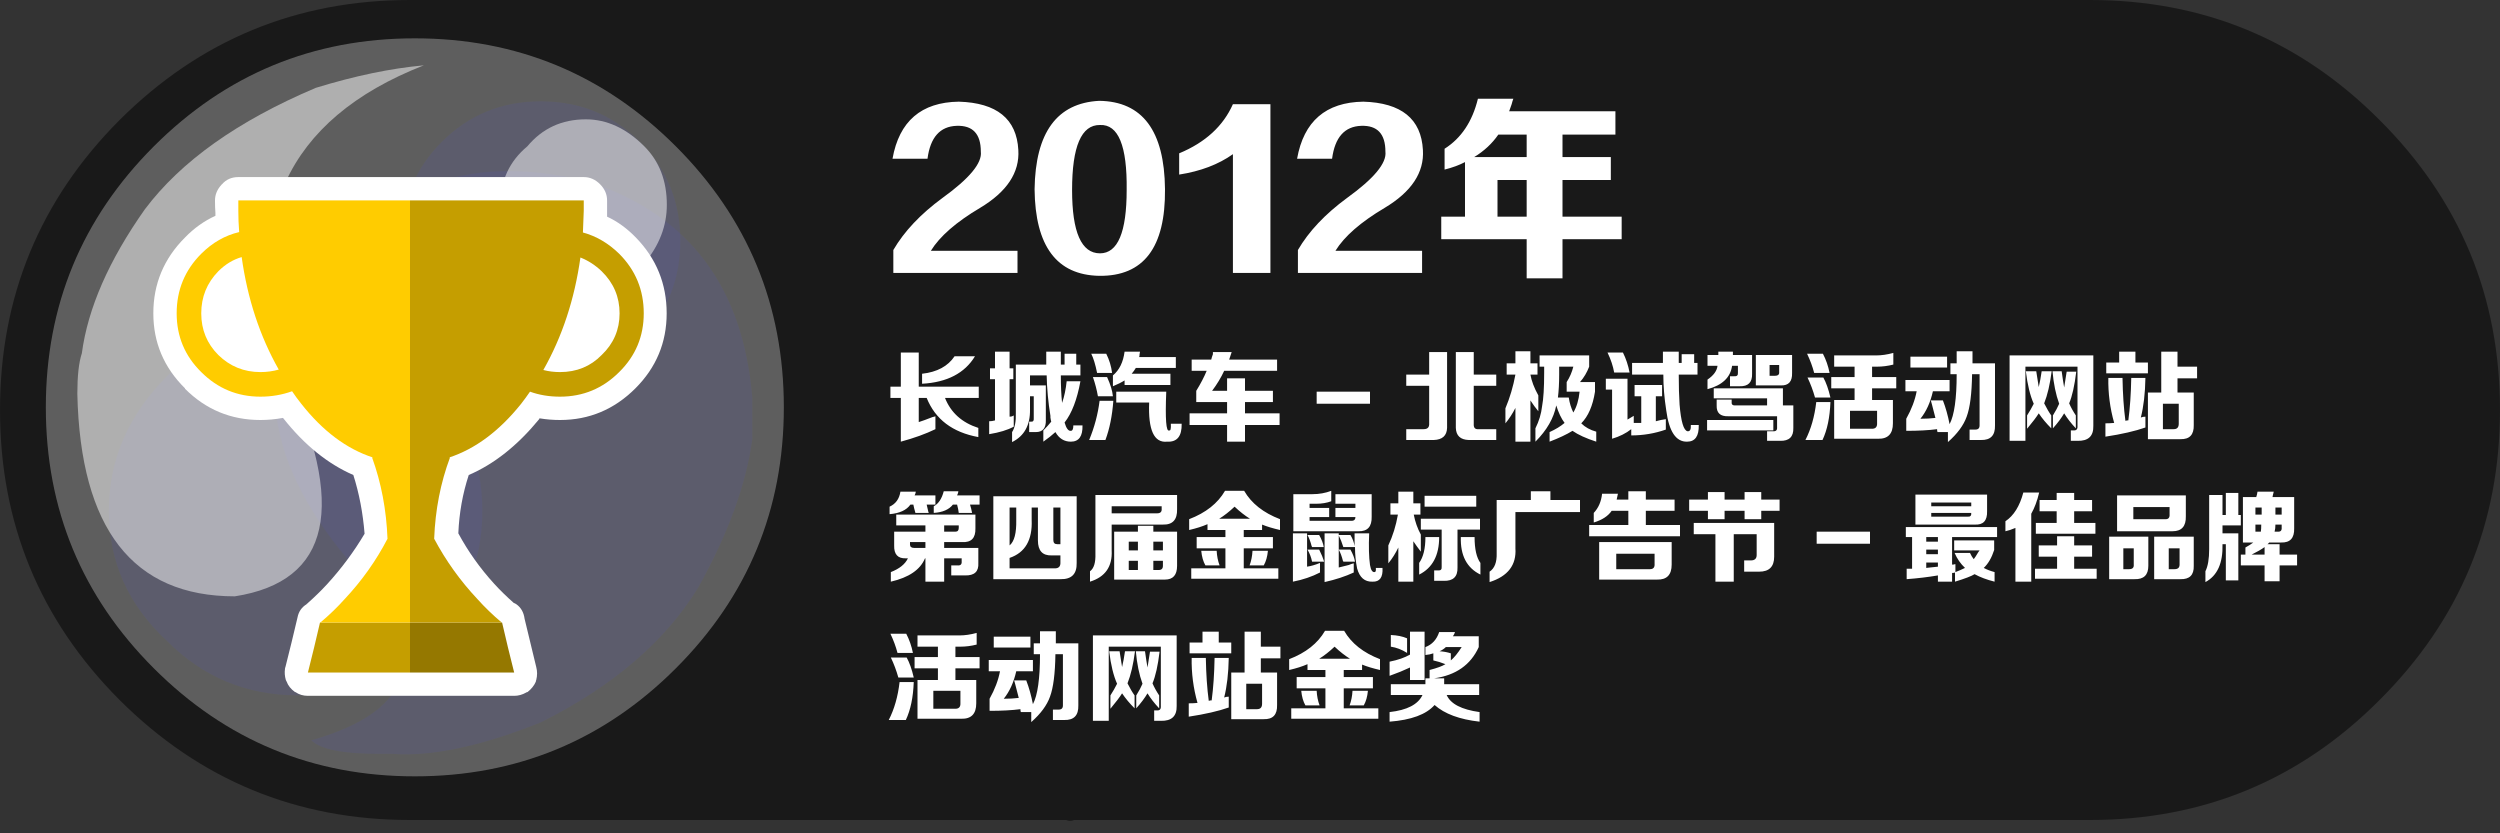 
<svg xmlns="http://www.w3.org/2000/svg" version="1.1" xmlns:xlink="http://www.w3.org/1999/xlink" preserveAspectRatio="none" x="0px" y="0px" width="300px" height="100px" viewBox="0 0 300 100">
<rect x="0" y="0" width="300" height="100" fill="#333333" stroke="none"/>
<defs>
<g id="Layer2_0_FILL">
<path fill="#000000" fill-opacity="0.502" stroke="none" d="
M 300 49.2
Q 300 28.8 285.55 14.4 271.2 0 250.8 0
L 49.2 0
Q 28.8 0 14.35 14.4 0 28.8 0 49.2 0 69.6 14.35 84 28.8 98.4 49.2 98.4
L 127.95 98.4
Q 128.15 98.5 128.4 98.5 128.665 98.5 128.9 98.4
L 250.8 98.4
Q 271.2 98.4 285.55 84 300 69.6 300 49.2 Z"/>
</g>

<g id="pop_0_Layer5_0_FILL">
<path fill="#0C0A80" fill-opacity="0.2" stroke="none" d="
M 7.25 6.1
Q 7.75 5.2 7.85 4.45 7.85 4.3 7.85 4 7.7 2.15 6.05 1.6 4.15 1.1 3 2.6 1.9 4.15 3.45 5.9 4.7 7.3 2.95 7.8 3.1 7.95 3.7 7.95 3.75 7.95 3.85 7.95 4.5 8 5.5 7.6 6.7 7 7.25 6.1 Z"/>
</g>

<g id="pop_0_Layer4_0_FILL">
<path fill="#0C0A80" fill-opacity="0.2" stroke="none" d="
M 4.85 5.25
Q 4.85 4.4 4.25 3.75 3.65 3.15 2.8 3.15 1.95 3.15 1.35 3.75 0.7 4.4 0.7 5.25 0.7 6.1 1.35 6.7 1.95 7.3 2.8 7.3 3.65 7.3 4.25 6.7 4.85 6.1 4.85 5.25 Z"/>
</g>

<g id="pop_0_Layer3_0_FILL">
<path fill="#0C0A80" fill-opacity="0.2" stroke="none" d="
M 7.05 2.25
Q 7.05 1.6 6.6 1.15 6.15 0.7 5.5 0.7 4.85 0.7 4.4 1.15 3.95 1.6 3.95 2.25 3.95 2.9 4.4 3.35 4.85 3.8 5.5 3.8 6.15 3.8 6.6 3.35 7.05 2.9 7.05 2.25 Z"/>
</g>

<g id="pop_0_Layer2_0_FILL">
<path fill="#FFFFFF" fill-opacity="0.302" stroke="none" d="
M 8.2 4.1
Q 8.2 2.4 7 1.2 5.8 0 4.1 0 2.4 0 1.2 1.2 0 2.4 0 4.1 0 5.8 1.2 7 2.4 8.2 4.1 8.2 5.8 8.2 7 7 8.2 5.8 8.2 4.1 Z"/>
</g>

<g id="pop_0_Layer1_0_FILL">
<path fill="#FFFFFF" fill-opacity="0.502" stroke="none" d="
M 2.1 6.2
Q 3.7 5.95 2.65 3.7 1.9 1.2 4.2 0.3 3.65 0.35 3 0.55 1.7 1.1 1.1 1.9 0.5 2.75 0.4 3.5 0.35 3.65 0.35 3.95 0.4 6.2 2.1 6.2 Z"/>
</g>

<g id="pop_0_Layer0_0_FILL">
<path fill="#FFFFFF" fill-opacity="0.502" stroke="none" d="
M 6.9 1.85
Q 6.9 1.45 6.65 1.2 6.35 0.9 6 0.9 5.6 0.9 5.35 1.2 5.05 1.45 5.05 1.85 5.05 2.2 5.35 2.5 5.6 2.75 6 2.75 6.35 2.75 6.65 2.5 6.9 2.2 6.9 1.85 Z"/>
</g>

<g id="Layer2_1_MEMBER_1_FILL">
<path fill="#FFFFFF" stroke="none" d="
M 72.85 24.2
Q 72.85 24.15 72.85 24.05 72.85 22.95 72 22.1 71.15 21.25 70.05 21.25
L 28.6 21.25
Q 27.4 21.25 26.65 22.1 26.6 22.1 26.6 22.15 25.8 23 25.8 24.05 25.8 24.15 25.8 24.2 25.8 24.85 25.85 25.55 25.85 25.7 25.85 25.9 23.85 26.8 22.2 28.5 18.4 32.3 18.4 37.6 18.4 42.85 22.2 46.6
L 22.2 46.65
Q 25.95 50.4 31.25 50.4 32.6 50.4 33.95 50.15
L 34 50.2
Q 37.8 55 42.4 57 43.45 60.3 43.75 64.05 41.85 67.25 39.3 70.05 38.2 71.25 36.9 72.4
L 36.85 72.45
Q 36.8 72.45 36.8 72.5 35.9 73.05 35.7 74.1 35 77.1 34.25 80.05 34.2 80.15 34.2 80.25 34.1 80.9 34.3 81.6 34.35 81.7 34.4 81.8 34.65 82.5 35.4 83.05
L 35.45 83.05
Q 36.1 83.5 36.95 83.5
L 61.7 83.5
Q 62.45 83.5 63.15 83.1 63.2 83.05 63.3 83.05 64 82.5 64.3 81.8 64.3 81.7 64.35 81.6 64.55 80.8 64.35 80.05 63.65 77.2 62.95 74.25 62.8 73.1 61.95 72.5 61.8 72.4 61.65 72.35 60.35 71.2 59.3 70.05 56.75 67.25 55 64 55.15 60.35 56.25 57 60.8 55.05 64.7 50.3 64.7 50.25 64.75 50.2 65.95 50.4 67.2 50.4 72.45 50.4 76.25 46.6 80 42.85 80 37.6 80 32.3 76.3 28.5 74.7 26.85 72.85 26 72.85 25.7 72.85 25.4 72.85 25.35 72.85 25.3 72.85 24.75 72.85 24.2 Z"/>
</g>

<g id="Layer2_1_MEMBER_1_MEMBER_0_FILL">
<path fill="#957800" stroke="none" d="
M 60.25 74.7
L 60.2 74.7 49.2 74.7 49.2 80.7 61.7 80.7
Q 60.95 77.75 60.25 74.7 Z"/>

<path fill="#C59E00" stroke="none" d="
M 38.4 74.7
Q 37.7 77.75 36.95 80.7
L 49.2 80.7 49.2 74.7 38.45 74.7 38.4 74.7
M 70.05 24.2
Q 70.05 24.15 70.05 24.05
L 49.2 24.05 49.2 74.7 60.2 74.7
Q 58.6 73.35 57.3 71.9 54.2 68.6 52.1 64.65 52.3 59.45 54 54.9
L 53.9 54.9
Q 58.6 53.35 62.5 48.5 63.05 47.8 63.6 47 65.25 47.6 67.2 47.6 71.35 47.6 74.3 44.65 77.25 41.75 77.25 37.6 77.25 33.4 74.3 30.45 72.35 28.55 69.95 27.9 70 26.6 70.05 25.3 70.05 24.75 70.05 24.2
M 67.2 44.65
Q 66.15 44.65 65.2 44.4 68.6 38.4 69.65 30.9 71.05 31.45 72.2 32.55 74.35 34.65 74.35 37.6 74.35 40.55 72.2 42.6 70.2 44.65 67.2 44.65 Z"/>

<path fill="#FFCC00" stroke="none" d="
M 28.6 24.05
Q 28.6 24.15 28.6 24.2 28.6 24.75 28.6 25.3 28.6 26.55 28.7 27.85 26.15 28.45 24.15 30.45 21.2 33.4 21.2 37.6 21.2 41.75 24.15 44.65 27.1 47.6 31.25 47.6 33.25 47.6 35.05 46.95 35.55 47.7 36.15 48.45 40 53.35 44.75 54.9
L 44.65 54.9
Q 46.3 59.45 46.5 64.65 44.45 68.6 41.35 71.9 40.05 73.35 38.45 74.7
L 49.2 74.7 49.2 24.05 28.6 24.05
M 26.2 32.55
Q 27.45 31.3 29 30.85 30.05 38.35 33.45 44.35 32.4 44.65 31.25 44.65 28.3 44.65 26.2 42.6 24.15 40.55 24.15 37.6 24.15 34.65 26.2 32.55 Z"/>
</g>

<g id="Layer1_0_FILL">
<path fill="#FFFFFF" stroke="none" d="
M 168.85 78.35
L 168.85 76.6
Q 168.05 76.25 166.9 76.2
L 166.9 77.6
Q 167.9 77.75 168.85 78.35
M 169.2 75.8
L 169.2 78.55
Q 168.25 79.1 166.75 79.4
L 166.75 81.1
Q 168.15 80.6 169.2 80.1
L 169.2 81.6 170.95 81.6 170.95 75.8 169.2 75.8
M 177.45 77.65
L 177.45 76.35 174.35 76.35
Q 174.4 76.25 174.5 76.1 174.55 75.95 174.6 75.85
L 172.7 75.85
Q 172.25 77.2 171.05 77.65
L 171.05 78.6
Q 171.6 78.55 172 78.4
L 172 79.25
Q 172.7 79.4 173.45 79.7 172.9 80.05 171.55 80.4
L 171.55 81.4 171.05 81.4 171.05 81.7
Q 171.05 81.9 171.05 82.1
L 166.9 82.1 166.9 83.4 170.7 83.4
Q 169.9 85.1 166.75 85.45
L 166.75 86.6
Q 170.65 86.3 172.15 84.6 173.95 86.2 177.55 86.6
L 177.55 85.45
Q 174.3 85 173.6 83.4
L 177.5 83.4 177.5 82.1 173.3 82.1
Q 173.3 81.9 173.3 81.7
L 173.3 81.4 172.1 81.4
Q 176 80.85 177.45 77.65
M 175.4 77.65
Q 174.7 78.75 174.1 79.25
L 174.1 78.4
Q 173.5 78.2 172.75 78.15 173.2 77.95 173.5 77.65
L 175.4 77.65
M 156.15 82.9
Q 156.25 83.95 156.65 84.65
L 158.35 84.65
Q 158.05 83.85 158 82.9
L 156.15 82.9
M 165.4 86.25
L 165.4 85 161.25 85 161.25 82.6 164.75 82.6 164.75 81.25 161.25 81.25 161.25 80.4 163.45 80.4 163.45 79.75
Q 164.3 80.1 165.6 80.4
L 165.6 79.1
Q 162.6 77.95 161.3 75.7
L 159 75.7
Q 157.7 77.95 154.7 79.1
L 154.7 80.4
Q 156 80.1 156.9 79.7
L 156.9 80.4 159.05 80.4 159.05 81.25 155.6 81.25 155.6 82.6 159.05 82.6 159.05 85 154.95 85 154.95 86.25 165.4 86.25
M 158.3 79.05
Q 159.2 78.5 160.15 77.6 161.1 78.5 162 79.05
L 158.3 79.05
M 164.15 82.9
L 162.3 82.9
Q 162.25 83.85 161.95 84.65
L 163.65 84.65
Q 164.05 83.95 164.15 82.9
M 144.7 78.95
L 143 78.95
Q 142.95 81.7 143.7 84.35 143.2 84.4 142.65 84.4
L 142.65 86
Q 145.6 85.55 147.45 84.9
L 147.45 83.6
Q 147.15 83.6 146.9 83.7 147.4 81.75 147.45 78.95
L 145.75 78.95
Q 145.7 81.8 145.4 84.05 145.35 84.05 145.25 84.05 145.1 84.1 145.05 84.1 144.75 81.85 144.7 78.95
M 147.75 78.4
L 147.75 77.1 146.25 77.1 146.25 75.8 144.3 75.8 144.3 77.1 142.75 77.1 142.75 78.4 147.75 78.4
M 153.65 79
L 153.65 77.6 151.3 77.6 151.3 75.8 149.35 75.8 149.35 80.7 147.75 80.7 147.75 86.3 151.65 86.3
Q 153.3 86.35 153.25 84.6
L 153.25 80.7 151.3 80.7 151.3 79 153.65 79
M 149.55 82.05
L 151.45 82.05 151.45 84.45
Q 151.45 85.1 150.85 85.1
L 149.55 85.1 149.55 82.05
M 139.3 86.5
Q 141.25 86.55 141.2 84.7
L 141.2 76.25 131.15 76.25 131.15 86.5 133.05 86.5 133.05 77.6 139.3 77.6 139.3 84.7
Q 139.35 85.3 138.8 85.25
L 138.5 85.25 138.5 86.5 139.3 86.5
M 136.2 78.15
L 135 78.15
Q 134.85 79.2 134.65 80.05 134.5 79.2 134.35 78.15
L 133.1 78.15
Q 133.4 80.6 134.05 82.05 133.7 82.75 133.25 83.45
L 133.25 85.05
Q 134.25 83.85 134.65 83.2 135.25 84.1 136.15 85
L 136.15 83.45
Q 135.75 82.9 135.3 82 135.9 80.5 136.2 78.15
M 139.15 78.2
L 138 78.2
Q 137.85 79.25 137.7 80.1 137.55 79.25 137.4 78.15
L 136.3 78.15
Q 136.5 80.4 137.1 82.05 136.85 82.65 136.35 83.45
L 136.35 85
Q 137.2 84.05 137.7 83.2 138.25 84.1 139.1 85
L 139.1 83.45
Q 138.6 82.7 138.3 82 138.85 80.7 139.15 78.2
M 118.65 80.55
L 120 80.55
Q 119.7 82.15 118.75 83.85
L 118.75 85.3
Q 120.95 85.3 122.45 85.1 122.45 85.3 122.5 85.45
L 123.75 85.45 123.75 86.65
Q 125.45 85.15 126 83.6 126.6 82 126.65 78.5
L 127.55 78.5 127.55 84.65
Q 127.55 85.15 127.05 85.15
L 126.35 85.15 126.35 86.4 127.7 86.4
Q 129.45 86.45 129.4 84.65
L 129.4 77.2 126.7 77.2 126.7 75.75 124.8 75.75 124.8 77.2 124.05 77.2 124.05 78.5 124.8 78.5
Q 124.8 82.9 123.95 84.5 123.65 82.95 123.15 81.65
L 121.7 81.65
Q 121.75 81.85 121.85 82.2 122.15 83.3 122.25 83.75 121.45 83.85 120.45 83.85 121.5 82.55 121.95 80.55
L 123.95 80.55 123.95 79.2 118.65 79.2 118.65 80.55
M 119.25 76.4
L 119.25 77.7 123.65 77.7 123.65 76.4 119.25 76.4
M 106.65 86.4
L 108.7 86.4
Q 109.55 84.6 109.65 81.85
L 107.95 81.85
Q 107.65 84.45 106.65 86.4
M 108.8 78.9
L 106.9 78.9
Q 107.45 80.05 107.8 81.3
L 109.65 81.3
Q 109.3 79.8 108.8 78.9
M 108.75 76.05
L 106.85 76.05
Q 107.4 77.2 107.7 78.35
L 109.55 78.35
Q 109.3 77.1 108.75 76.05
M 117.55 80.2
L 117.55 78.85 114.65 78.85 114.65 77.6 115.25 77.6
Q 116.2 77.6 117.2 77.35
L 117.2 75.95
Q 116.1 76.25 115.15 76.25
L 110.1 76.25 110.1 77.6 112.55 77.6 112.55 78.85 109.75 78.85 109.75 80.2 112.55 80.2 112.55 81.6 110.1 81.6 110.1 86.25 115.35 86.25
Q 117.15 86.3 117.15 84.4
L 117.15 81.6 114.65 81.6 114.65 80.2 117.55 80.2
M 112 85.05
L 112 82.9 115.25 82.9 115.25 84.35
Q 115.3 85.1 114.55 85.05
L 112 85.05
M 270.75 59.65
L 269.15 59.65 269.15 65.1 270.4 65.1
Q 270 65.4 269.45 65.7
L 269.45 66.55 268.9 66.55 268.9 67.85 271.75 67.85 271.75 69.75 273.55 69.75 273.55 67.85 275.65 67.85 275.65 66.55 273.55 66.55 273.55 65.3 272.1 65.3
Q 272.2 65.25 272.3 65.1
L 273.75 65.1
Q 275.35 65.15 275.3 63.4
L 275.3 59.65 272.7 59.65
Q 272.7 59.6 272.75 59.4 272.8 59.2 272.85 59
L 270.9 59
Q 270.85 59.35 270.75 59.65
M 273.8 60.9
L 273.8 61.75 273.05 61.75 273.05 60.9 273.8 60.9
M 270.65 61.75
L 270.65 60.9 271.4 60.9 271.4 61.75 270.65 61.75
M 271.35 62.95
Q 271.35 63.5 271.3 63.8
L 270.65 63.8 270.65 62.95 271.35 62.95
M 272.95 63.8
Q 273.05 63.45 273.05 62.95
L 273.8 62.95 273.8 63.3
Q 273.85 63.85 273.3 63.8
L 272.95 63.8
M 271.75 65.65
L 271.75 66.55 270.2 66.55
Q 271.2 66.05 271.75 65.65
M 267.1 59.15
L 267.1 61.8 266.7 61.8 266.7 59.4 265.1 59.4 265.1 65.9
Q 265.1 67.65 264.65 68.55
L 264.65 69.85
Q 266.8 68.7 266.7 65.3
L 267.1 65.3 267.1 69.65 268.6 69.65 268.6 64 266.7 64 266.7 63.05 268.9 63.05 268.9 61.8 268.6 61.8 268.6 59.15 267.1 59.15
M 253.1 64.4
L 253.1 69.5 256.15 69.5
Q 257.8 69.55 257.8 67.9
L 257.8 64.4 253.1 64.4
M 254.8 65.8
L 256.05 65.8 256.05 67.75
Q 256.1 68.3 255.5 68.3
L 254.8 68.3 254.8 65.8
M 262.3 59.45
L 254.05 59.45 254.05 63.75 260.7 63.75
Q 262.35 63.75 262.3 61.95
L 262.3 59.45
M 260.35 60.85
L 260.35 61.7
Q 260.4 62.35 259.8 62.3
L 256 62.3 256 60.85 260.35 60.85
M 263.25 67.9
L 263.25 64.4 258.5 64.4 258.5 69.5 261.65 69.5
Q 263.3 69.55 263.25 67.9
M 260.25 65.8
L 261.55 65.8 261.55 67.75
Q 261.55 68.3 260.95 68.3
L 260.25 68.3 260.25 65.8
M 248.9 65.45
L 248.9 64.35 246.85 64.35 246.85 65.45 244.65 65.45 244.65 66.8 246.85 66.8 246.85 68.25 244.2 68.25 244.2 69.45 251.6 69.45 251.6 68.25 248.9 68.25 248.9 66.8 251.05 66.8 251.05 65.45 248.9 65.45
M 243.75 61.65
Q 244.35 60.6 244.7 59.1
L 242.8 59.1
Q 242.15 61.55 240.65 62.55
L 240.65 63.75
Q 240.85 63.7 241.2 63.6 241.6 63.45 241.85 63.35
L 241.85 69.8 243.75 69.8 243.75 61.65
M 246.8 59.15
L 246.8 60 244.75 60 244.75 61.35 246.8 61.35 246.8 62.75 244.3 62.75 244.3 64.05 251.45 64.05 251.45 62.75 248.9 62.75 248.9 61.35 251.05 61.35 251.05 60 248.9 60 248.9 59.15 246.8 59.15
M 228.7 64.45
L 229.45 64.45 229.45 68.25
Q 229.15 68.25 228.8 68.25
L 228.8 69.5
Q 230.8 69.35 232.55 69.05
L 232.55 69.8 234.25 69.8 234.25 68.75
Q 234.3 68.75 234.4 68.75 234.55 68.7 234.6 68.7
L 234.6 69.8
Q 236.4 69.25 236.95 68.9 237.95 69.45 239.35 69.8
L 239.35 68.65
Q 238.6 68.45 238.05 68.15 238.85 67.4 239.3 66
L 239.3 64.85 234.5 64.85 234.5 66.05 237.55 66.05
Q 237.5 66.1 237.4 66.25 237.05 66.85 236.85 67.1 236.6 66.8 236.4 66.35
L 234.55 66.35
Q 235 67.4 235.8 68.15 235.3 68.4 234.65 68.65
L 234.65 67.7
Q 234.55 67.7 234.4 67.75 234.3 67.75 234.25 67.75
L 234.25 64.45 239.65 64.45 239.65 63.25 228.7 63.25 228.7 64.45
M 231.15 64.45
L 232.55 64.45 232.55 65 231.15 65 231.15 64.45
M 231.15 66.5
L 231.15 65.95 232.55 65.95 232.55 66.5 231.15 66.5
M 232.55 67.5
L 232.55 68
Q 232.2 68.05 231.6 68.1 231.3 68.15 231.15 68.15
L 231.15 67.5 232.55 67.5
M 238.45 61.35
L 238.45 59.35 229.85 59.35 229.85 62.95 236.95 62.95
Q 238.5 63.05 238.45 61.35
M 236.55 60.3
L 236.55 60.75 231.75 60.75 231.75 60.3 236.55 60.3
M 236.1 62
L 231.75 62 231.75 61.55 236.55 61.55
Q 236.6 62.05 236.1 62
M 210.1 67.25
L 209.3 67.25 209.3 68.6 211.1 68.6
Q 212.9 68.6 212.9 66.8
L 212.9 62.75 203.25 62.75 203.25 64.1 205.85 64.1 205.85 69.8 208.05 69.8 208.05 64.1 210.8 64.1 210.8 66.6
Q 210.8 67.25 210.1 67.25
M 213.55 61.3
L 213.55 59.95 211.35 59.95 211.35 59.05 209.35 59.05 209.35 59.95 206.95 59.95 206.95 59.05 204.95 59.05 204.95 59.95 202.7 59.95 202.7 61.3 204.95 61.3 204.95 62.3 206.95 62.3 206.95 61.3 209.35 61.3 209.35 62.3 211.35 62.3 211.35 61.3 213.55 61.3
M 224.4 65.25
L 224.4 63.8 218 63.8 218 65.25 224.4 65.25
M 191.9 65.05
L 191.9 69.55 198.85 69.55
Q 200.6 69.6 200.6 67.75
L 200.6 65.05 191.9 65.05
M 198.55 66.45
L 198.55 67.65
Q 198.6 68.3 198 68.3
L 193.95 68.3 193.95 66.45 198.55 66.45
M 186.05 60
L 186.05 58.95 183.7 58.95 183.7 60 179.6 60 179.6 66.4
Q 179.65 68 178.75 68.6
L 178.75 69.85
Q 182.05 68.8 181.85 65.8
L 181.85 61.45 189.6 61.45 189.6 60 186.05 60
M 193.4 61.3
L 195.4 61.3 195.4 63 190.7 63 190.7 64.35 201.6 64.35 201.6 63 197.5 63 197.5 61.3 200.95 61.3 200.95 59.95 197.5 59.95 197.5 58.95 195.4 58.95 195.4 59.95 194 59.95
Q 194.1 59.55 194.15 59.25
L 192.25 59.25
Q 192.1 60.65 191.25 61.55
L 191.25 62.7
Q 192.75 62.25 193.4 61.3
M 176.95 64.45
L 175.3 64.45
Q 175.2 67.75 177.65 68.95
L 177.65 67.55
Q 176.95 66.6 176.95 64.45
M 171.05 64.45
Q 171.05 66.5 170.3 67.55
L 170.3 68.95
Q 172.7 67.75 172.7 64.45
L 171.05 64.45
M 170.5 62.25
L 170.5 63.55 173 63.55 173 68
Q 173.05 68.5 172.55 68.45
L 172.1 68.45 172.1 69.7 173.25 69.7
Q 174.95 69.75 174.9 68.1
L 174.9 63.55 177.6 63.55 177.6 62.25 170.5 62.25
M 166.85 60.4
L 166.85 61.75 167.75 61.75
Q 167.4 63.75 166.6 65.45
L 166.6 67.6
Q 167.3 66.75 167.8 65.7
L 167.8 69.8 169.6 69.8 169.6 64.95
Q 170 65.55 170.5 66.2
L 170.5 64.15
Q 169.9 63.05 169.65 61.75
L 170.45 61.75 170.45 60.4 169.6 60.4 169.6 59 167.8 59 167.8 60.4 166.85 60.4
M 177.15 60.8
L 177.15 59.5 170.95 59.5 170.95 60.8 177.15 60.8
M 156.85 64
L 155.15 64 155.15 69.8
Q 156.95 69.45 158.4 68.7
L 158.4 67.55
Q 157.55 67.9 156.85 68
L 156.85 64
M 157.45 67.4
L 158.9 67.4
Q 158.7 66.75 158.3 65.95
L 156.9 65.95
Q 157.3 66.65 157.45 67.4
M 157.4 65.55
Q 157.45 65.6 157.45 65.65
L 158.85 65.65
Q 158.75 65 158.3 64.2
L 156.9 64.2
Q 157.2 64.75 157.4 65.55
M 162.55 65.55
Q 162.45 64.85 162.05 64.2
L 160.65 64.2 160.65 64 158.95 64 158.95 69.85
Q 160.95 69.4 162.45 68.7
L 162.45 67.6
Q 162.2 67.65 161.85 67.8 161.1 68 160.65 68.1
L 160.65 65.95 160.65 64.25
Q 160.95 64.85 161.2 65.65
L 162.6 65.65
Q 162.6 66.95 162.85 68.2 163.3 69.85 164.7 69.8 166 69.85 165.9 68.15
L 165.1 68.15
Q 165.15 68.65 164.95 68.65 164.55 68.7 164.4 67.8 164.2 66.4 164.3 64
L 162.55 64
Q 162.55 64.75 162.55 65.55
M 162.6 67.4
Q 162.5 66.75 162.05 65.95
L 160.65 65.95
Q 160.95 66.5 161.15 67.3 161.2 67.35 161.2 67.4
L 162.6 67.4
M 162.65 60.45
L 162.65 60.95 160.25 60.95 160.25 62.05 162.65 62.05
Q 162.65 62.55 162.05 62.5
L 157.15 62.5 157.15 62.05 159.5 62.05 159.5 60.95 157.15 60.95 157.15 60.45 157.95 60.45
Q 158.95 60.45 159.75 60.15
L 159.75 58.9
Q 158.7 59.3 157.5 59.3
L 155.2 59.3 155.2 63.75 163 63.75
Q 164.65 63.8 164.6 62
L 164.6 59.3 160.25 59.3 160.25 60.45 162.65 60.45
M 146.35 67.85
Q 146.05 67.05 146 66.1
L 144.15 66.1
Q 144.25 67.15 144.65 67.85
L 146.35 67.85
M 150.3 66.1
Q 150.25 67.05 149.95 67.85
L 151.65 67.85
Q 152.05 67.15 152.15 66.1
L 150.3 66.1
M 149.3 58.9
L 147 58.9
Q 145.7 61.15 142.7 62.3
L 142.7 63.6
Q 144 63.3 144.9 62.9
L 144.9 63.6 147.05 63.6 147.05 64.45 143.6 64.45 143.6 65.8 147.05 65.8 147.05 68.2 142.95 68.2 142.95 69.45 153.4 69.45 153.4 68.2 149.25 68.2 149.25 65.8 152.75 65.8 152.75 64.45 149.25 64.45 149.25 63.6 151.45 63.6 151.45 62.95
Q 152.3 63.3 153.6 63.6
L 153.6 62.3
Q 150.6 61.15 149.3 58.9
M 150 62.25
L 146.3 62.25
Q 147.2 61.7 148.15 60.8 149.1 61.7 150 62.25
M 138.4 63.8
L 138.4 63.1 136.55 63.1 136.55 63.8 133.7 63.8 133.7 69.55 139.8 69.55
Q 141.25 69.55 141.25 67.9
L 141.25 63.8 138.4 63.8
M 138.4 66.05
L 138.4 65 139.55 65 139.55 66.05 138.4 66.05
M 139.55 67.3
L 139.55 67.9
Q 139.55 68.4 139.05 68.4
L 138.4 68.4 138.4 67.3 139.55 67.3
M 135.45 65
L 136.55 65 136.55 66.05 135.45 66.05 135.45 65
M 135.45 67.3
L 136.55 67.3 136.55 68.4 135.45 68.4 135.45 67.3
M 141.25 61.1
L 141.25 59.4 131.45 59.4 131.45 66.45
Q 131.5 68.05 130.8 68.55
L 130.8 69.8
Q 133.55 68.95 133.4 66.05
L 133.4 62.95 139.55 62.95
Q 141.3 63 141.25 61.1
M 133.4 60.75
L 139.4 60.75 139.4 61.05
Q 139.45 61.6 138.85 61.6
L 133.4 61.6 133.4 60.75
M 119.2 59.55
L 119.2 69.5 127.25 69.5
Q 129.25 69.55 129.2 67.55
L 129.2 59.55 119.2 59.55
M 121.15 68.2
L 121.15 66.95
Q 123.95 66 123.8 62.4
L 123.8 60.9 124.55 60.9 124.55 64.85
Q 124.55 66.7 126.2 66.65
L 127.25 66.65 127.25 67.45
Q 127.3 68.25 126.5 68.2
L 121.15 68.2
M 121.15 65.45
L 121.15 60.9 121.95 60.9 121.95 62.4
Q 122 64.75 121.15 65.45
M 126.4 60.9
L 127.25 60.9 127.25 65.3 126.85 65.3
Q 126.4 65.3 126.4 64.8
L 126.4 60.9
M 111.05 63.05
L 111.05 63.8 107.3 63.8 107.3 65.45
Q 107.25 67.05 108.7 67
L 108.95 67
Q 108.45 68.05 106.9 68.65
L 106.9 69.8
Q 110.15 69.05 111 67
L 111.05 67 111.05 69.8 113.3 69.8 113.3 67 115.4 67 115.4 67.35
Q 115.45 67.9 114.9 67.85
L 114.15 67.85 114.15 69.05 115.8 69.05
Q 117.5 69.1 117.4 67.55
L 117.4 65.75 113.3 65.75 113.3 65.05 115.45 65.05
Q 117.1 65.15 117.05 63.4
L 117.05 61.75 107.55 61.75 107.55 63.05 111.05 63.05
M 109.2 65.35
L 109.2 65.05 111.05 65.05 111.05 65.75 109.7 65.75
Q 109.2 65.75 109.2 65.35
M 115.05 63.05
L 115.05 63.35
Q 115.05 63.8 114.65 63.8
L 113.3 63.8 113.3 63.05 115.05 63.05
M 112.25 60.55
L 112.25 59.45 109.75 59.45
Q 109.85 59.3 109.9 59
L 108.05 59
Q 107.85 60.3 106.75 60.8
L 106.75 61.7
Q 108.55 61.55 109.25 60.55
L 109.6 60.55
Q 109.65 60.75 109.7 61 109.8 61.4 109.85 61.55
L 111.45 61.55
Q 111.4 61.45 111.35 61.2 111.25 60.8 111.2 60.55
L 112.25 60.55
M 113.25 58.95
Q 112.9 60.3 112.05 60.75
L 112.05 61.55
Q 113.65 61.45 114.35 60.55
L 114.85 60.55
Q 115 61.1 115.05 61.55
L 116.65 61.55
Q 116.55 61 116.4 60.55
L 117.55 60.55 117.55 59.45 114.85 59.45
Q 114.9 59.35 114.95 59.2 115 59.05 115 58.95
L 113.25 58.95
M 257.45 45.35
L 255.75 45.35
Q 255.7 48.2 255.4 50.45 255.35 50.45 255.25 50.45 255.1 50.5 255.05 50.5 254.75 48.25 254.7 45.35
L 253 45.35
Q 252.95 48.1 253.7 50.75 253.2 50.8 252.65 50.8
L 252.65 52.4
Q 255.6 51.95 257.45 51.3
L 257.45 50
Q 257.15 50 256.9 50.1 257.4 48.15 257.45 45.35
M 261.3 42.2
L 259.35 42.2 259.35 47.1 257.75 47.1 257.75 52.7 261.65 52.7
Q 263.3 52.75 263.25 51
L 263.25 47.1 261.3 47.1 261.3 45.4 263.65 45.4 263.65 44 261.3 44 261.3 42.2
M 259.55 48.45
L 261.45 48.45 261.45 50.85
Q 261.45 51.5 260.85 51.5
L 259.55 51.5 259.55 48.45
M 252.75 43.5
L 252.75 44.8 257.75 44.8 257.75 43.5 256.25 43.5 256.25 42.2 254.3 42.2 254.3 43.5 252.75 43.5
M 243.05 44
L 249.3 44 249.3 51.1
Q 249.35 51.7 248.8 51.65
L 248.5 51.65 248.5 52.9 249.3 52.9
Q 251.25 52.95 251.2 51.1
L 251.2 42.65 241.15 42.65 241.15 52.9 243.05 52.9 243.05 44
M 244.35 44.55
L 243.1 44.55
Q 243.4 47 244.05 48.45 243.7 49.15 243.25 49.85
L 243.25 51.45
Q 244.25 50.25 244.65 49.6 245.25 50.5 246.15 51.4
L 246.15 49.85
Q 245.75 49.3 245.3 48.4 245.9 46.9 246.2 44.55
L 245 44.55
Q 244.85 45.6 244.65 46.45 244.5 45.6 244.35 44.55
M 247.4 44.55
L 246.3 44.55
Q 246.5 46.8 247.1 48.45 246.85 49.05 246.35 49.85
L 246.35 51.4
Q 247.2 50.45 247.7 49.6 248.25 50.5 249.1 51.4
L 249.1 49.85
Q 248.6 49.1 248.3 48.4 248.85 47.1 249.15 44.6
L 248 44.6
Q 247.85 45.65 247.7 46.5 247.55 45.65 247.4 44.55
M 228.65 46.95
L 230 46.95
Q 229.7 48.55 228.75 50.25
L 228.75 51.7
Q 230.95 51.7 232.45 51.5 232.45 51.7 232.5 51.85
L 233.75 51.85 233.75 53.05
Q 235.45 51.55 236 50 236.6 48.4 236.65 44.9
L 237.55 44.9 237.55 51.05
Q 237.55 51.55 237.05 51.55
L 236.35 51.55 236.35 52.8 237.7 52.8
Q 239.45 52.85 239.4 51.05
L 239.4 43.6 236.7 43.6 236.7 42.15 234.8 42.15 234.8 43.6 234.05 43.6 234.05 44.9 234.8 44.9
Q 234.8 49.3 233.95 50.9 233.65 49.35 233.15 48.05
L 231.7 48.05
Q 231.75 48.25 231.85 48.6 232.15 49.7 232.25 50.15 231.45 50.25 230.45 50.25 231.5 48.95 231.95 46.95
L 233.95 46.95 233.95 45.6 228.65 45.6 228.65 46.95
M 229.25 42.8
L 229.25 44.1 233.65 44.1 233.65 42.8 229.25 42.8
M 217.8 47.7
L 219.65 47.7
Q 219.3 46.2 218.8 45.3
L 216.9 45.3
Q 217.45 46.45 217.8 47.7
M 219.65 48.25
L 217.95 48.25
Q 217.65 50.85 216.65 52.8
L 218.7 52.8
Q 219.55 51 219.65 48.25
M 217.7 44.75
L 219.55 44.75
Q 219.3 43.5 218.75 42.45
L 216.85 42.45
Q 217.4 43.6 217.7 44.75
M 222.55 44
L 222.55 45.25 219.75 45.25 219.75 46.6 222.55 46.6 222.55 48 220.1 48 220.1 52.65 225.35 52.65
Q 227.15 52.7 227.15 50.8
L 227.15 48 224.65 48 224.65 46.6 227.55 46.6 227.55 45.25 224.65 45.25 224.65 44 225.25 44
Q 226.2 44 227.2 43.75
L 227.2 42.35
Q 226.1 42.65 225.15 42.65
L 220.1 42.65 220.1 44 222.55 44
M 222 49.3
L 225.25 49.3 225.25 50.75
Q 225.3 51.5 224.55 51.45
L 222 51.45 222 49.3
M 212.8 51.65
L 212.8 50.4 204.85 50.4 204.85 51.65 212.8 51.65
M 210.7 42.6
L 210.7 46.25 213.7 46.25
Q 215.1 46.3 215.05 44.75
L 215.05 42.6 210.7 42.6
M 212.35 45.1
L 212.35 43.8 213.5 43.8 213.5 44.65
Q 213.55 45.1 212.95 45.1
L 212.35 45.1
M 205.65 46.6
L 205.65 47.8 212.05 47.8 212.05 48.65 208.3 48.65
Q 207.75 48.7 207.8 48.25
L 207.8 47.95 206 47.95 206 48.65
Q 205.95 50 207.4 49.95
L 213.25 49.95 213.25 51.25
Q 213.3 51.8 212.75 51.75
L 212.05 51.75 212.05 52.9 213.6 52.9
Q 215.25 52.95 215.2 51.35
L 215.2 48.65 213.95 48.65 213.95 46.6 205.65 46.6
M 207.95 42.6
L 207.95 42.2 206.2 42.2 206.2 42.6 204.9 42.6 204.9 43.9 206.1 43.9
Q 206 44.8 204.9 45.55
L 204.9 46.7
Q 207.55 46 207.85 43.9
L 208.55 43.9 208.55 44.7
Q 208.6 45.2 208.1 45.15
L 207.6 45.15 207.6 46.35 208.75 46.35
Q 210.3 46.4 210.25 44.85
L 210.25 42.6 207.95 42.6
M 196.15 47.55
L 196.95 47.55 196.95 50.75
Q 196.45 50.75 196.05 50.75
L 196.05 49.9
Q 195.75 50.1 195.3 50.35
L 195.3 45.45 192.7 45.45 192.7 46.75 193.45 46.75 193.45 52.65
Q 194.8 52.25 195.75 51.5
L 195.75 52.25
Q 197.9 52.25 199.9 51.55
L 199.9 50.3
Q 199.7 50.35 199.3 50.4 198.9 50.5 198.7 50.55
L 198.7 47.55 199.45 47.55 199.45 46.2 196.15 46.2 196.15 47.55
M 194.75 42.3
L 192.9 42.3
Q 193.5 43.55 193.7 44.7
L 195.55 44.7
Q 195.3 43.4 194.75 42.3
M 203.7 44.95
L 203.7 43.55 203.3 43.55 203.3 42.5 201.8 42.5 201.8 43.55 201.45 43.55 201.45 42.2 199.55 42.2
Q 199.55 42.9 199.55 43.55
L 195.85 43.55 195.85 44.95 199.6 44.95
Q 199.6 47 199.95 49.25 200.45 53.05 202.45 53 203.9 53 203.85 51
L 202.9 51
Q 202.95 51.8 202.5 51.75 201.8 51.6 201.55 48.55 201.45 47.05 201.45 44.95
L 203.7 44.95
M 185.3 44
L 185.3 44.7
Q 185.3 47.45 185.05 48.75 184.9 50.1 184.25 51.4
L 184.25 53
Q 186.3 50.95 186.75 48.65 187.15 49.95 187.75 50.75 187.05 51.35 185.95 51.85
L 185.95 53
Q 187.65 52.35 188.7 51.7 189.7 52.4 191.55 53
L 191.55 51.8
Q 190.45 51.5 189.75 50.8 191 49.55 191.4 47
L 191.4 45.85 189.6 45.85
Q 190.3 45.05 190.7 44
L 190.7 42.65 184.75 42.65 184.75 44 185.3 44
M 187.1 44.95
L 187.1 44 188.8 44
Q 188.55 45 188 45.85
L 188 47 189.55 47
Q 189.4 48.5 188.8 49.5 188.4 48.7 188.25 47.7
L 186.95 47.7
Q 187.1 46.5 187.1 44.95
M 180.8 43.6
L 180.8 44.95 181.85 44.95
Q 181.45 47.1 180.65 49
L 180.65 50.8
Q 181.35 49.95 181.85 48.95
L 181.85 53 183.65 53 183.65 48.05
Q 184.1 48.75 184.6 49.35
L 184.6 47.45
Q 183.85 46.1 183.65 44.95
L 184.5 44.95 184.5 43.6 183.65 43.6 183.65 42.15 181.85 42.15 181.85 43.6 180.8 43.6
M 176.85 42.25
L 174.7 42.25 174.7 51.35
Q 174.75 52.75 176.25 52.8
L 179.55 52.8 179.55 51.5 177.4 51.5
Q 176.8 51.55 176.85 50.85
L 176.85 46.3 179.55 46.3 179.55 44.95 176.85 44.95 176.85 42.25
M 164.4 48.45
L 164.4 47 158 47 158 48.45 164.4 48.45
M 171.5 42.25
L 171.5 44.95 168.75 44.95 168.75 46.3 171.5 46.3 171.5 50.8
Q 171.55 51.5 170.85 51.5
L 168.75 51.5 168.75 52.8 172.05 52.8
Q 173.6 52.75 173.65 51.35
L 173.65 42.25 171.5 42.25
M 147.5 43.15
Q 147.65 42.7 147.8 42.25
L 145.55 42.25
Q 145.55 42.35 145.55 42.5 145.4 42.9 145.35 43.15
L 143 43.15 143 44.5 144.8 44.5
Q 144.35 45.6 143.55 46.9
L 143.55 48.25 147.25 48.25 147.25 49.6 142.75 49.6 142.75 51 147.25 51 147.25 53 149.4 53 149.4 51 153.55 51 153.55 49.6 149.4 49.6 149.4 48.25 152.75 48.25 152.75 46.9 149.4 46.9 149.4 45.4 147.25 45.4 147.25 46.9 145.45 46.9
Q 146.35 45.7 146.9 44.5
L 153.25 44.5 153.25 43.15 147.5 43.15
M 131.75 47.55
L 133.55 47.55
Q 133.45 46.55 132.85 45.25
L 131.15 45.25
Q 131.55 46.4 131.75 47.55
M 133.6 48.1
L 131.95 48.1
Q 131.65 50.5 130.7 52.8
L 132.65 52.8
Q 133.4 50.8 133.6 48.1
M 133.95 47
L 133.95 48.3 137.9 48.3
Q 137.7 53.25 140.05 53 141.85 53.1 141.8 50.85
L 140.5 50.85
Q 140.55 51.75 140.3 51.65 139.75 51.95 139.95 47
L 133.95 47
M 131.65 44.75
L 133.45 44.75
Q 133.3 43.55 132.75 42.45
L 130.95 42.45
Q 131.35 43.25 131.65 44.75
M 136.75 42.5
Q 136.8 42.3 136.8 42.2
L 134.95 42.2
Q 134.7 44.1 133.55 45.05
L 133.55 46.35
Q 134.4 46 134.95 45.65
L 134.95 46.2 140.45 46.2 140.45 44.85 135.8 44.85
Q 136.1 44.5 136.3 44.15
L 141.1 44.15 141.1 42.85 136.7 42.85
Q 136.75 42.7 136.75 42.5
M 121.6 45.5
L 121.6 44.2 121.15 44.2 121.15 42.2 119.4 42.2 119.4 44.2 118.8 44.2 118.8 45.5 119.4 45.5 119.4 50.45
Q 119.05 50.55 118.7 50.55
L 118.7 52.1
Q 120.55 51.8 121.65 51.2
L 121.65 49.85
Q 121.45 50 121.15 50
L 121.15 45.5 121.6 45.5
M 129.15 42.45
L 127.75 42.45 127.75 43.75 127.3 43.75 127.3 42.2 125.55 42.2 125.55 43.75 121.9 43.75 121.9 49.5
Q 121.95 51.1 121.45 51.85
L 121.45 53.05
Q 123.65 51.95 123.6 49.15
L 123.6 47.55 124.05 47.55 124.05 50.15
Q 124.1 50.65 123.7 50.6
L 123.5 50.6 123.5 51.85 124.3 51.85
Q 125.55 51.85 125.5 50.4
L 125.5 46.25 123.6 46.25 123.6 45.05 125.6 45.05
Q 125.65 47.45 126.05 49.9 126.05 50 126.05 50.1 126.1 50.45 126.15 50.6 125.75 51.1 125.2 51.65
L 125.2 53
Q 126.05 52.4 126.65 51.85 127.3 53 128.5 53 129.95 53 129.9 51.05
L 128.8 51.05
Q 128.8 51.7 128.5 51.7 128.05 51.75 127.75 50.7 129.05 49.05 129.65 45.75
L 128 45.75
Q 127.85 47.2 127.45 48.35 127.3 46.95 127.3 45.05
L 129.65 45.05 129.65 43.75 129.15 43.75 129.15 42.45
M 106.85 46.4
L 106.85 47.75 108.1 47.75 108.1 53
Q 110.5 52.35 112.25 51.5
L 112.25 49.95
Q 112.15 50 111.9 50.05 110.75 50.5 110.25 50.65
L 110.25 47.75 111.2 47.75
Q 112.75 51.6 117.4 52.45
L 117.4 51.35
Q 114.45 50.4 113.4 47.75
L 117.45 47.75 117.45 46.4 110.25 46.4 110.25 42.3 108.1 42.3 108.1 46.4 106.85 46.4
M 110.65 44.85
L 110.65 46.05
Q 115.15 45.8 117 42.75
L 114.55 42.75
Q 113.35 44.55 110.65 44.85
M 193.85 16.15
L 193.85 13.35 181.1 13.35
Q 181.2 13.05 181.4 12.5 181.5 12.1 181.6 11.85
L 177.35 11.85
Q 176.35 15.95 173.35 17.85
L 173.35 20.35
Q 174.75 20 175.8 19.45
L 175.8 26 172.95 26 172.95 28.7 183.2 28.7 183.2 33.4 187.5 33.4 187.5 28.7 194.6 28.7 194.6 26 187.5 26 187.5 21.6 193.3 21.6 193.3 18.85 187.5 18.85 187.5 16.15 193.85 16.15
M 183.2 16.15
L 183.2 18.85 176.9 18.85
Q 178.7 17.75 179.8 16.15
L 183.2 16.15
M 179.7 21.6
L 183.2 21.6 183.2 26 179.7 26 179.7 21.6
M 170.75 18
Q 170.45 12.4 163.6 12.2 156.85 12.3 155.65 19.05
L 159.85 19.05
Q 160.35 15.2 163.35 15.1 166.25 15 166.25 18.2 166.5 20.25 161.65 23.75 157.7 26.65 155.75 30
L 155.75 32.75 170.65 32.75 170.65 30.1 160.25 30.1
Q 161.85 27.5 166.15 24.95 171 22.05 170.75 18
M 152.45 12.5
L 147.95 12.5
Q 146.2 16.45 141.5 18.4
L 141.5 20.95
Q 145.35 20.35 147.95 18.5
L 147.95 32.75 152.45 32.75 152.45 12.5
M 139.8 22.7
Q 139.7 12.2 131.9 12.1 124.3 12.5 124.15 22.7 124.25 32.95 131.9 33.1 139.9 33.2 139.8 22.7
M 128.65 22.8
Q 128.65 14.95 132 15 135.3 14.85 135.2 22.8 135.2 30.4 132 30.4 128.65 30.4 128.65 22.8
M 122.1 32.75
L 122.1 30.1 111.7 30.1
Q 113.3 27.5 117.6 24.95 122.45 22.05 122.2 18 121.9 12.4 115.05 12.2 108.3 12.3 107.1 19.05
L 111.3 19.05
Q 111.8 15.2 114.8 15.1 117.7 15 117.7 18.2 117.95 20.25 113.1 23.75 109.15 26.65 107.2 30
L 107.2 32.75 122.1 32.75 Z"/>
</g>
</defs>

<g transform="matrix( 1, 0, 0, 1, 0,0) ">
<use xlink:href="#Layer2_0_FILL"/>
</g>

<g transform="matrix( 10.8, 0, 0, 10.8, 5.5,4.6) ">
<g transform="matrix( 1, 0, 0, 1, 0,0) ">
<use xlink:href="#pop_0_Layer5_0_FILL"/>
</g>

<g transform="matrix( 1, 0, 0, 1, 0,0) ">
<use xlink:href="#pop_0_Layer4_0_FILL"/>
</g>

<g transform="matrix( 1, 0, 0, 1, 0,0) ">
<use xlink:href="#pop_0_Layer3_0_FILL"/>
</g>

<g transform="matrix( 1, 0, 0, 1, 0,0) ">
<use xlink:href="#pop_0_Layer2_0_FILL"/>
</g>

<g transform="matrix( 1, 0, 0, 1, 0,0) ">
<use xlink:href="#pop_0_Layer1_0_FILL"/>
</g>

<g transform="matrix( 1, 0, 0, 1, 0,0) ">
<use xlink:href="#pop_0_Layer0_0_FILL"/>
</g>
</g>

<g transform="matrix( 1, 0, 0, 1, 0,0) ">
<use xlink:href="#Layer2_1_MEMBER_1_FILL"/>
</g>

<g transform="matrix( 1, 0, 0, 1, 0,0) ">
<use xlink:href="#Layer2_1_MEMBER_1_MEMBER_0_FILL"/>
</g>

<g transform="matrix( 1, 0, 0, 1, 0,0) ">
<use xlink:href="#Layer1_0_FILL"/>
</g>
</svg>
